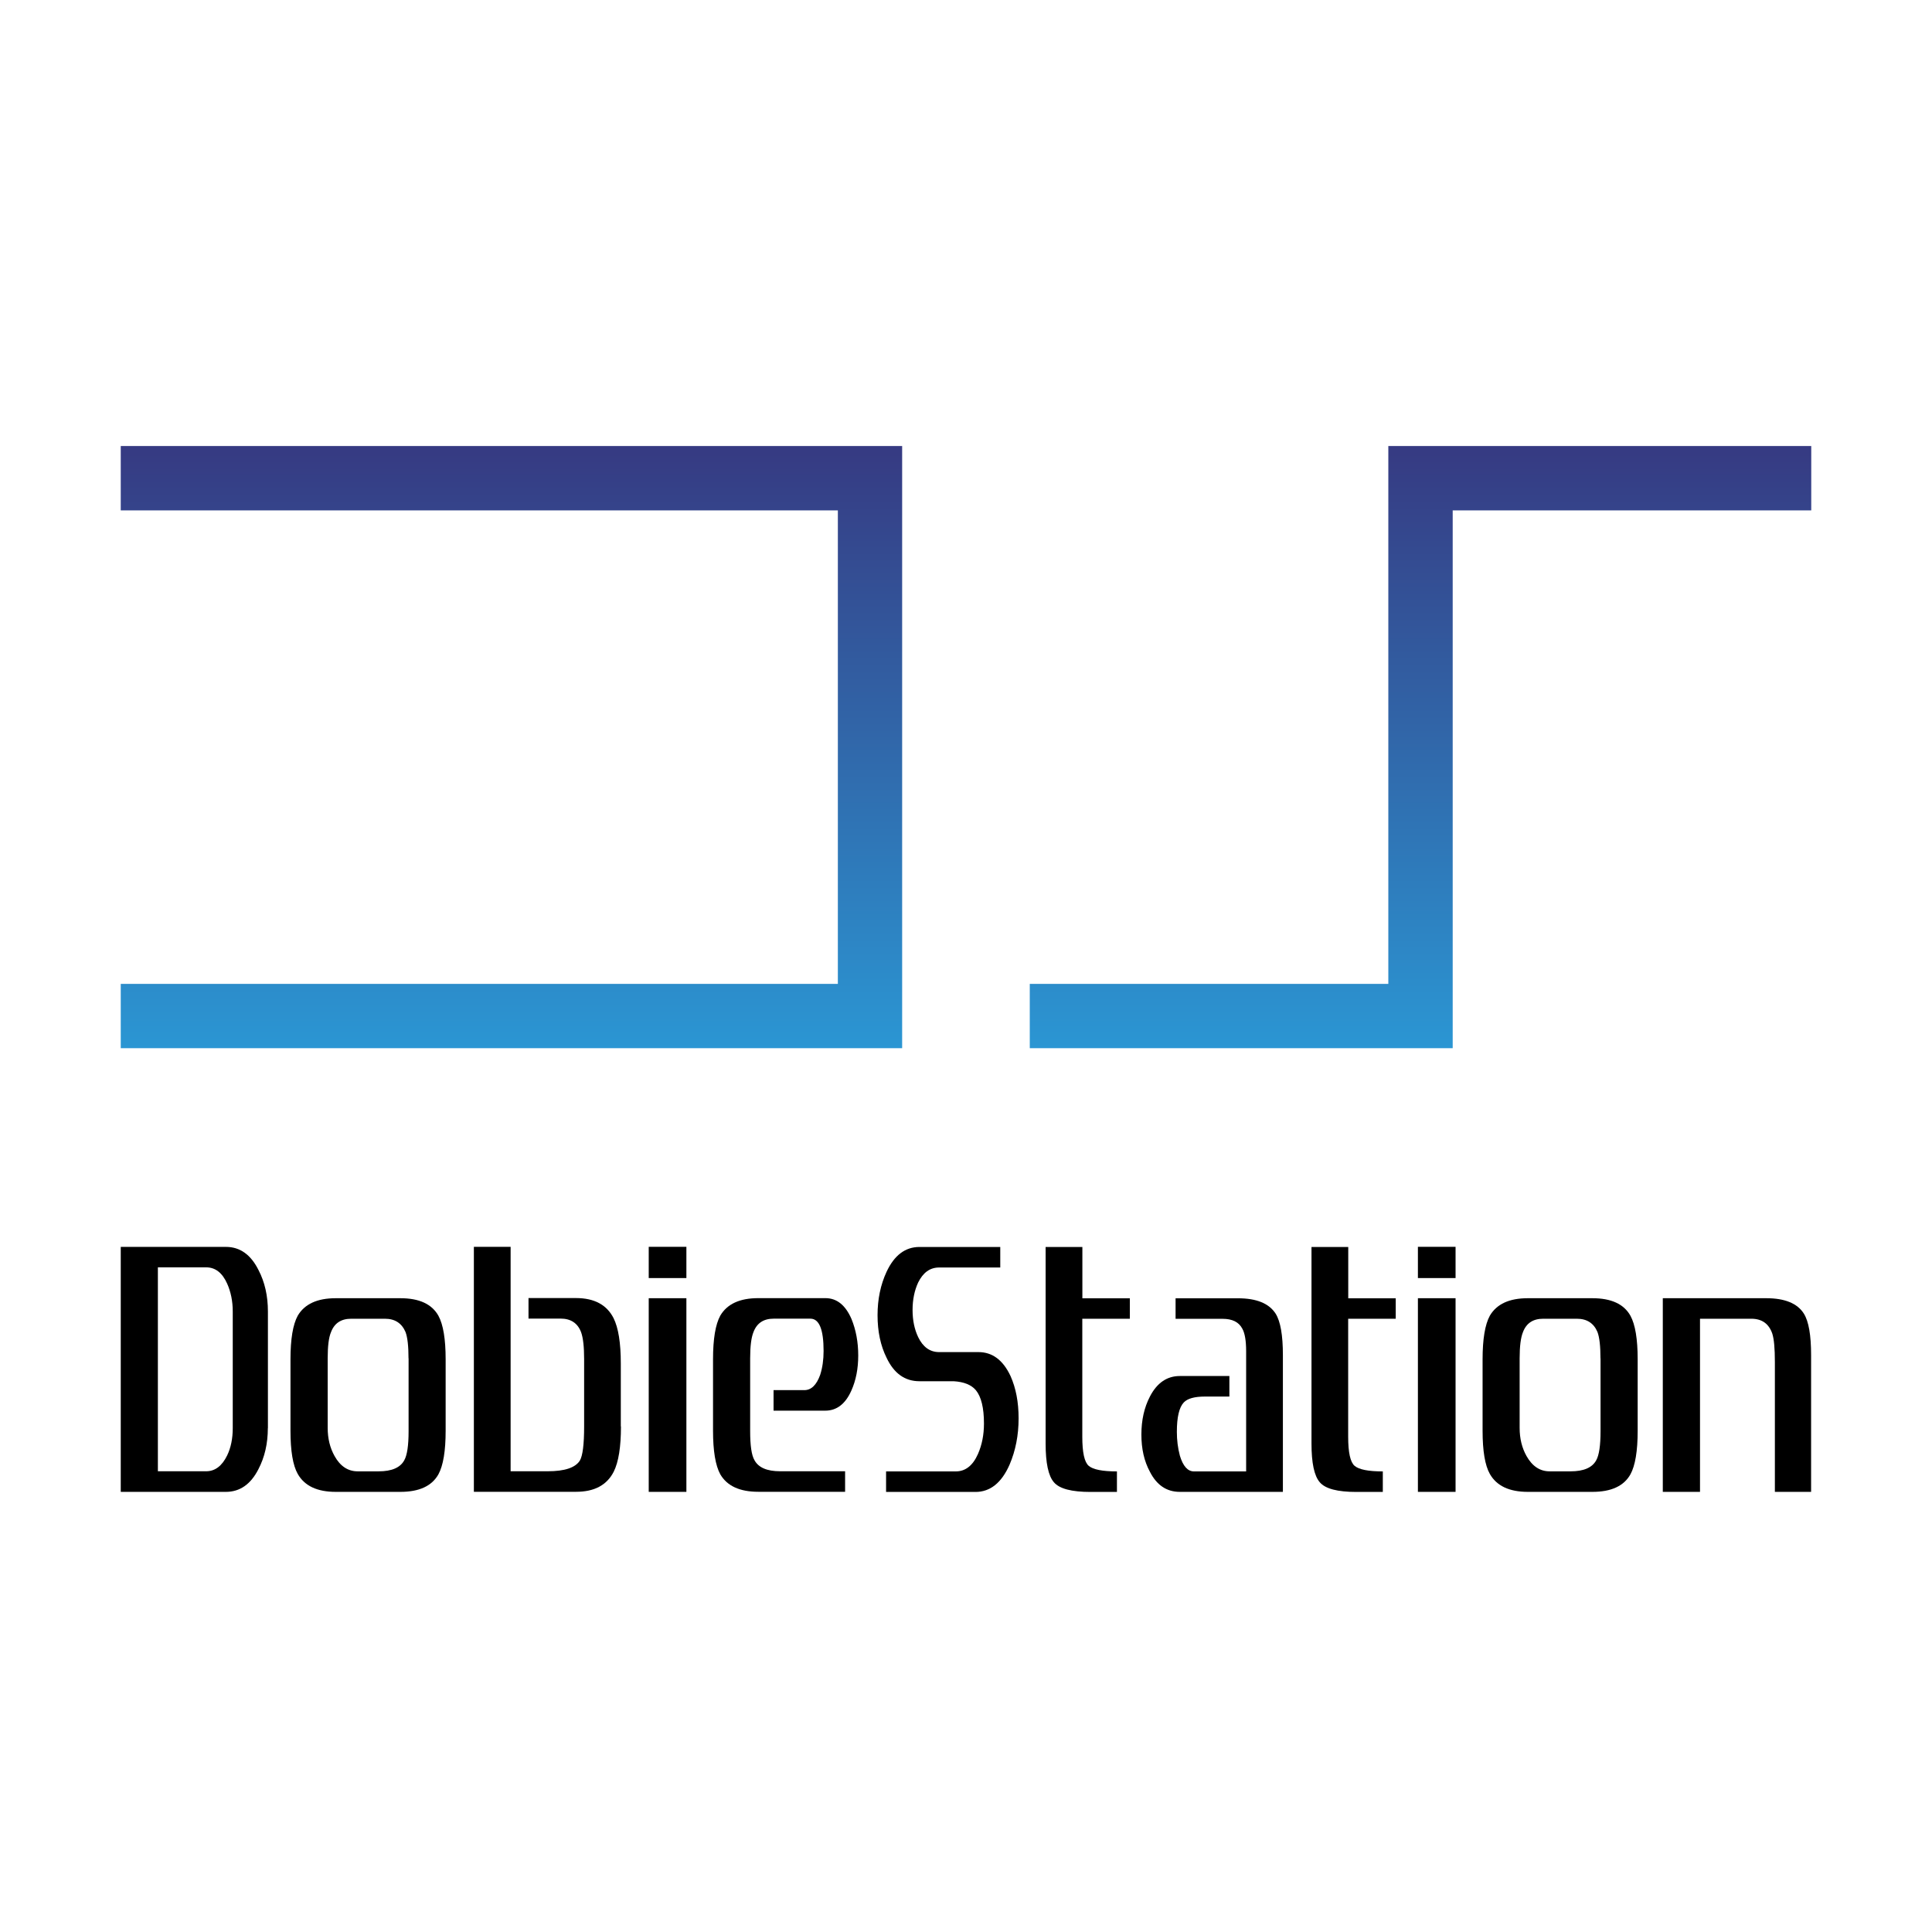 <?xml version="1.0" encoding="utf-8"?>
<!-- Generator: Adobe Illustrator 25.0.0, SVG Export Plug-In . SVG Version: 6.00 Build 0)  -->
<svg version="1.1" id="Layer_1" xmlns="http://www.w3.org/2000/svg" xmlns:xlink="http://www.w3.org/1999/xlink" x="0px" y="0px"
	 viewBox="0 0 256 256" style="enable-background:new 0 0 256 256;" xml:space="preserve">
<style type="text/css">
	.st0{fill:url(#SVGID_1_);}
	.st1{fill:url(#SVGID_2_);}
</style>
<linearGradient id="SVGID_1_" gradientUnits="userSpaceOnUse" x1="188.227" y1="138.892" x2="188.227" y2="59.103">
	<stop  offset="0" style="stop-color:#2B96D3"/>
	<stop  offset="1" style="stop-color:#363A82"/>
</linearGradient>
<polygon class="st0" points="183.96,130.37 136.45,130.37 136.45,138.89 192.49,138.89 192.49,67.63 240,67.63 240,59.1 
	183.96,59.1 "/>
<g>
	<path d="M35.49,189.24c0,2.04-0.42,3.85-1.25,5.44c-1.02,2-2.46,3-4.31,3H16v-32.46h13.94c1.85,0,3.29,1.02,4.31,3.06
		c0.83,1.59,1.25,3.42,1.25,5.5V189.24z M30.84,189.24v-15.47c0-1.36-0.25-2.58-0.74-3.68c-0.64-1.44-1.57-2.16-2.78-2.16h-6.4
		v27.02h6.4c1.17,0,2.1-0.7,2.78-2.1C30.6,191.81,30.84,190.6,30.84,189.24z"/>
	<path d="M59.05,189.58c0,2.68-0.32,4.61-0.96,5.78c-0.87,1.55-2.55,2.32-5.04,2.32h-8.56c-2.46,0-4.14-0.79-5.04-2.38
		c-0.64-1.13-0.96-3.04-0.96-5.72v-9.46c0-2.68,0.32-4.61,0.96-5.78c0.91-1.55,2.59-2.32,5.04-2.32h8.56c2.49,0,4.17,0.77,5.04,2.32
		c0.64,1.17,0.96,3.1,0.96,5.78V189.58z M54.13,179.99c0-1.62-0.13-2.79-0.4-3.5c-0.5-1.16-1.4-1.75-2.72-1.75h-4.48
		c-1.32,0-2.21,0.58-2.66,1.75c-0.31,0.72-0.45,1.88-0.45,3.5v9.21c0,1.4,0.3,2.64,0.91,3.73c0.75,1.35,1.78,2.03,3.06,2.03h2.78
		c1.74,0,2.87-0.49,3.4-1.47c0.38-0.68,0.57-1.96,0.57-3.84V179.99z"/>
	<path d="M82.28,189.01c0,2.72-0.32,4.72-0.96,6c-0.91,1.78-2.57,2.66-4.98,2.66H62.79v-32.46h4.87v29.74c0.41,0,1.23,0,2.43,0
		c1.02,0,1.85,0,2.49,0c2.23,0,3.65-0.47,4.25-1.41c0.38-0.64,0.57-2.15,0.57-4.52v-8.93c0-1.62-0.13-2.81-0.4-3.56
		c-0.45-1.2-1.36-1.81-2.72-1.81h-4.25v-2.72h6.29c2.42,0,4.08,0.89,4.98,2.66c0.64,1.29,0.96,3.29,0.96,6.01V189.01z"/>
	<path d="M90.95,169.35h-4.99v-4.14h4.99V169.35z M90.95,197.68h-4.99v-25.66h4.99V197.68z"/>
	<path d="M113.72,179.61c0,1.74-0.3,3.29-0.91,4.65c-0.79,1.78-1.95,2.66-3.46,2.66h-6.85v-2.72h4.08c0.91,0,1.61-0.67,2.1-2.03
		c0.3-0.94,0.45-1.99,0.45-3.16c0-2.85-0.58-4.28-1.75-4.28h-4.87c-1.32,0-2.21,0.58-2.66,1.75c-0.3,0.72-0.45,1.88-0.45,3.5v9.66
		c0,1.92,0.19,3.2,0.57,3.84c0.53,0.98,1.66,1.47,3.4,1.47c-0.68,0,2.19,0,8.61,0v2.72h-11.5c-2.46,0-4.14-0.77-5.04-2.32
		c-0.64-1.17-0.96-3.1-0.96-5.78v-9.46c0-2.68,0.32-4.61,0.96-5.78c0.91-1.55,2.59-2.32,5.04-2.32h8.89c1.51,0,2.66,0.92,3.46,2.77
		C113.42,176.23,113.72,177.84,113.72,179.61z"/>
	<path d="M134.97,187.94c0,2.23-0.4,4.27-1.19,6.12c-1.06,2.42-2.57,3.63-4.53,3.63h-11.84v-2.72h9.23c1.28,0,2.27-0.77,2.95-2.32
		c0.53-1.21,0.79-2.55,0.79-4.02c0-2.08-0.36-3.55-1.07-4.42c-0.61-0.72-1.59-1.11-2.95-1.19c0.15,0-1.36,0-4.53,0
		c-1.93,0-3.38-1.04-4.36-3.12c-0.79-1.59-1.19-3.47-1.19-5.63c0-2.12,0.4-4.03,1.19-5.74c1.02-2.19,2.47-3.3,4.36-3.3h10.71v2.72
		h-8.1c-1.21,0-2.13,0.67-2.78,1.99c-0.49,1.06-0.74,2.28-0.74,3.64s0.25,2.56,0.74,3.59c0.64,1.33,1.57,1.99,2.78,1.99h5.21
		c1.85,0,3.26,1.06,4.25,3.17C134.61,183.92,134.97,185.78,134.97,187.94z"/>
	<path d="M149.7,174.74h-6.29v15.64c0,2.08,0.28,3.36,0.85,3.85c0.57,0.49,1.81,0.74,3.74,0.74v2.72h-3.51
		c-2.49,0-4.11-0.42-4.84-1.28c-0.74-0.85-1.1-2.56-1.1-5.13v-26.05h4.87v6.8h6.29V174.74z"/>
	<path d="M169.98,197.68h-13.65c-1.74,0-3.06-0.89-3.96-2.66c-0.76-1.4-1.13-3.04-1.13-4.93c0-1.93,0.38-3.6,1.13-5.04
		c0.94-1.82,2.27-2.72,3.96-2.72h6.57v2.72c-0.45,0-1.04,0-1.75,0c-0.72,0-1.21,0-1.47,0c-1.4,0-2.34,0.26-2.83,0.79
		c-0.6,0.64-0.91,1.93-0.91,3.89c0,1.09,0.13,2.14,0.4,3.16c0.42,1.39,1.04,2.08,1.87,2.08h6.91v-15.92c0-1.4-0.17-2.4-0.51-3
		c-0.46-0.87-1.32-1.3-2.61-1.3h-6.23v-2.72h8.27c2.46,0,4.12,0.68,4.99,2.04c0.64,1.02,0.96,2.85,0.96,5.5V197.68z"/>
	<path d="M184.93,174.74h-6.29v15.64c0,2.08,0.28,3.36,0.85,3.85c0.57,0.49,1.81,0.74,3.74,0.74v2.72h-3.51
		c-2.49,0-4.11-0.42-4.84-1.28c-0.74-0.85-1.1-2.56-1.1-5.13v-26.05h4.87v6.8h6.29V174.74z"/>
	<path d="M192.87,169.35h-4.99v-4.14h4.99V169.35z M192.87,197.68h-4.99v-25.66h4.99V197.68z"/>
	<path d="M217,189.58c0,2.68-0.32,4.61-0.96,5.78c-0.87,1.55-2.55,2.32-5.04,2.32h-8.55c-2.46,0-4.14-0.79-5.04-2.38
		c-0.64-1.13-0.96-3.04-0.96-5.72v-9.46c0-2.68,0.32-4.61,0.96-5.78c0.91-1.55,2.58-2.32,5.04-2.32h8.55c2.49,0,4.17,0.77,5.04,2.32
		c0.64,1.17,0.96,3.1,0.96,5.78V189.58z M212.07,179.99c0-1.62-0.13-2.79-0.4-3.5c-0.49-1.16-1.4-1.75-2.72-1.75h-4.48
		c-1.32,0-2.21,0.58-2.66,1.75c-0.3,0.72-0.45,1.88-0.45,3.5v9.21c0,1.4,0.3,2.64,0.91,3.73c0.76,1.35,1.78,2.03,3.06,2.03h2.78
		c1.74,0,2.87-0.49,3.4-1.47c0.38-0.68,0.57-1.96,0.57-3.84V179.99z"/>
	<path d="M240,197.68h-4.82v-17.22c0-1.78-0.11-3.02-0.34-3.74c-0.45-1.32-1.38-1.98-2.78-1.98h-6.8v22.94h-4.93v-25.66h13.71
		c2.45,0,4.12,0.68,4.98,2.04c0.64,1.02,0.96,2.85,0.96,5.5V197.68z"/>
</g>
<g>
	<linearGradient id="SVGID_2_" gradientUnits="userSpaceOnUse" x1="67.772" y1="138.892" x2="67.772" y2="59.103">
		<stop  offset="0" style="stop-color:#2B96D3"/>
		<stop  offset="1" style="stop-color:#363A82"/>
	</linearGradient>
	<path class="st1" d="M16,138.89v-8.52h95.02V67.63H16V59.1h103.54v79.79H16z"/>
</g>
</svg>
